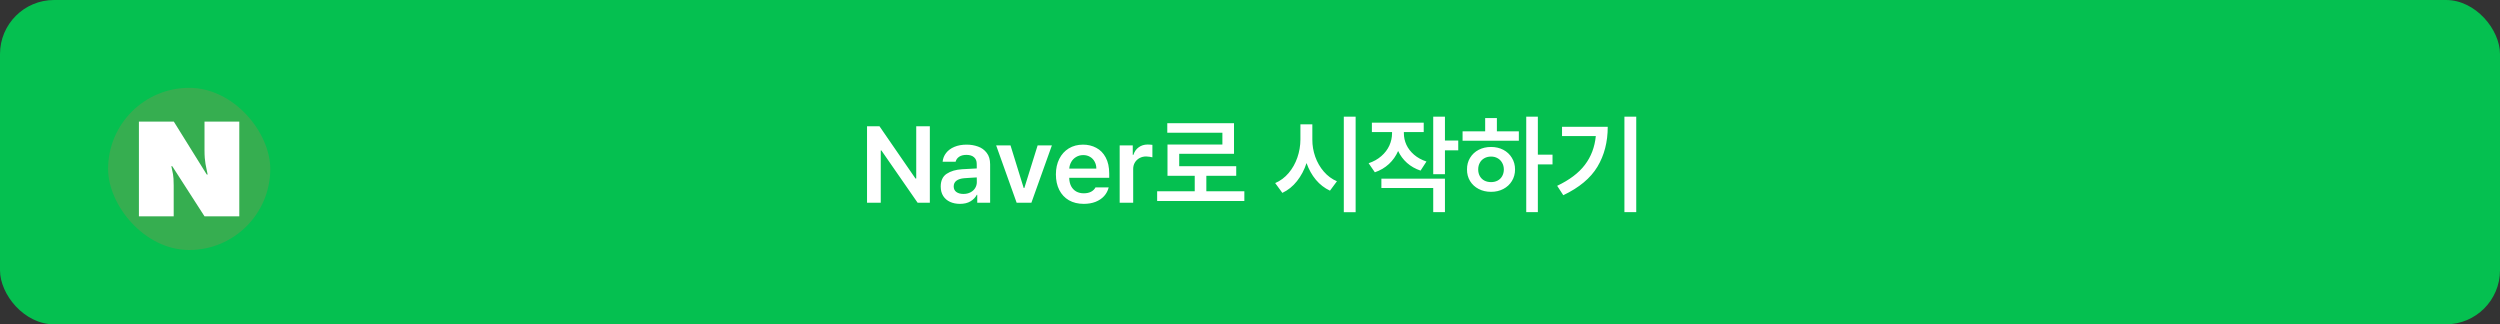 <svg width="370" height="48" viewBox="0 0 370 48" fill="none" xmlns="http://www.w3.org/2000/svg">
<rect x="0" y="0" width="370" height="48" fill="#333333" stroke="none"/>
<rect width="370" height="48" rx="8" fill="#05C050"/>
<path d="M137.617 30H135.805L130.445 22.266H130.352V30H128.32V18.688H130.164L135.492 26.422H135.602V18.688H137.617V30ZM139.227 27.609C139.227 26.74 139.521 26.109 140.109 25.719C140.703 25.328 141.461 25.104 142.383 25.047C142.857 25.01 143.583 24.971 144.562 24.93L144.555 24.25C144.555 23.828 144.422 23.503 144.156 23.273C143.896 23.039 143.518 22.922 143.023 22.922C142.591 22.922 142.237 23.013 141.961 23.195C141.685 23.378 141.508 23.625 141.43 23.938H139.508C139.555 23.453 139.727 23.021 140.023 22.641C140.32 22.255 140.729 21.953 141.25 21.734C141.771 21.516 142.378 21.406 143.07 21.406C143.664 21.406 144.221 21.5 144.742 21.688C145.268 21.87 145.698 22.18 146.031 22.617C146.37 23.049 146.539 23.62 146.539 24.328V30H144.633V28.828H144.57C144.362 29.224 144.049 29.547 143.633 29.797C143.216 30.047 142.695 30.172 142.07 30.172C141.523 30.172 141.034 30.073 140.602 29.875C140.174 29.677 139.839 29.388 139.594 29.008C139.349 28.622 139.227 28.156 139.227 27.609ZM141.148 27.594C141.148 27.948 141.279 28.221 141.539 28.414C141.805 28.607 142.154 28.703 142.586 28.703C142.977 28.703 143.323 28.625 143.625 28.469C143.927 28.312 144.159 28.102 144.32 27.836C144.487 27.565 144.57 27.271 144.57 26.953L144.562 26.258C144.302 26.268 143.992 26.287 143.633 26.312C143.279 26.333 142.966 26.354 142.695 26.375C142.211 26.417 141.831 26.539 141.555 26.742C141.284 26.945 141.148 27.229 141.148 27.594ZM152.648 30H150.461L147.43 21.516H149.555L151.508 27.828H151.602L153.57 21.516H155.68L152.648 30ZM160.398 30.172C159.555 30.172 158.823 29.995 158.203 29.641C157.583 29.281 157.107 28.773 156.773 28.117C156.44 27.461 156.273 26.693 156.273 25.812C156.273 24.943 156.44 24.177 156.773 23.516C157.107 22.849 157.576 22.331 158.18 21.961C158.789 21.591 159.492 21.406 160.289 21.406C161.008 21.406 161.659 21.562 162.242 21.875C162.831 22.182 163.297 22.656 163.641 23.297C163.99 23.938 164.164 24.734 164.164 25.688V26.312H158.242C158.253 26.787 158.346 27.198 158.523 27.547C158.706 27.891 158.956 28.154 159.273 28.336C159.596 28.518 159.971 28.609 160.398 28.609C160.826 28.609 161.188 28.531 161.484 28.375C161.781 28.213 161.997 28 162.133 27.734H164.086C163.966 28.224 163.74 28.654 163.406 29.023C163.073 29.388 162.648 29.672 162.133 29.875C161.622 30.073 161.044 30.172 160.398 30.172ZM162.258 24.953C162.258 24.573 162.174 24.232 162.008 23.93C161.846 23.622 161.617 23.383 161.32 23.211C161.029 23.039 160.695 22.953 160.32 22.953C159.935 22.953 159.589 23.044 159.281 23.227C158.974 23.404 158.732 23.646 158.555 23.953C158.378 24.26 158.276 24.594 158.25 24.953H162.258ZM165.711 21.516H167.648V22.922H167.742C167.893 22.438 168.156 22.062 168.531 21.797C168.906 21.526 169.341 21.391 169.836 21.391C170.065 21.391 170.305 21.406 170.555 21.438V23.281C170.466 23.25 170.331 23.224 170.148 23.203C169.971 23.177 169.799 23.162 169.633 23.156C169.268 23.156 168.94 23.237 168.648 23.398C168.357 23.555 168.128 23.773 167.961 24.055C167.794 24.331 167.711 24.646 167.711 25V30H165.711V21.516ZM184.164 29.75H171.258V28.312H176.82V26.016H172.789V21.391H180.914V19.641H172.758V18.234H182.633V22.766H174.523V24.594H182.961V26.016H178.539V28.312H184.164V29.75ZM194.227 20.656C194.221 21.526 194.365 22.372 194.656 23.195C194.948 24.018 195.37 24.75 195.922 25.391C196.474 26.031 197.122 26.51 197.867 26.828L196.836 28.219C196.039 27.849 195.344 27.312 194.75 26.609C194.161 25.901 193.701 25.076 193.367 24.133C193.034 25.148 192.562 26.039 191.953 26.805C191.349 27.57 190.628 28.151 189.789 28.547L188.727 27.094C189.492 26.766 190.156 26.271 190.719 25.609C191.281 24.943 191.711 24.18 192.008 23.32C192.305 22.461 192.456 21.573 192.461 20.656V18.406H194.227V20.656ZM198.883 17.266H200.633V31.406H198.883V17.266ZM207.773 19.719C207.773 20.312 207.898 20.883 208.148 21.43C208.404 21.977 208.781 22.466 209.281 22.898C209.786 23.331 210.398 23.667 211.117 23.906L210.242 25.25C209.466 24.99 208.797 24.609 208.234 24.109C207.677 23.609 207.24 23.021 206.922 22.344C206.604 23.083 206.151 23.727 205.562 24.273C204.979 24.815 204.284 25.224 203.477 25.5L202.555 24.156C203.289 23.912 203.917 23.56 204.438 23.102C204.964 22.643 205.359 22.122 205.625 21.539C205.891 20.951 206.023 20.344 206.023 19.719V19.547H203.039V18.156H210.711V19.547H207.773V19.719ZM204.445 26.438H213.852V31.391H212.117V27.828H204.445V26.438ZM212.117 17.266H213.852V20.797H215.82V22.25H213.852V25.781H212.117V17.266ZM227.602 22.891H229.773V24.328H227.602V31.391H225.883V17.266H227.602V22.891ZM216.461 19.438H219.805V17.469H221.539V19.438H224.789V20.828H216.461V19.438ZM217.117 25.078C217.112 24.438 217.263 23.865 217.57 23.359C217.878 22.849 218.302 22.453 218.844 22.172C219.385 21.891 219.997 21.75 220.68 21.75C221.352 21.75 221.956 21.891 222.492 22.172C223.029 22.453 223.451 22.849 223.758 23.359C224.07 23.865 224.227 24.438 224.227 25.078C224.227 25.719 224.07 26.292 223.758 26.797C223.451 27.297 223.029 27.688 222.492 27.969C221.956 28.25 221.352 28.391 220.68 28.391C219.997 28.391 219.385 28.25 218.844 27.969C218.302 27.688 217.878 27.297 217.57 26.797C217.263 26.292 217.112 25.719 217.117 25.078ZM218.773 25.078C218.773 25.453 218.854 25.784 219.016 26.07C219.177 26.352 219.401 26.57 219.688 26.727C219.979 26.878 220.31 26.953 220.68 26.953C221.039 26.953 221.362 26.878 221.648 26.727C221.935 26.576 222.159 26.357 222.32 26.07C222.482 25.784 222.565 25.453 222.57 25.078C222.565 24.703 222.479 24.372 222.312 24.086C222.151 23.794 221.927 23.57 221.641 23.414C221.359 23.253 221.039 23.172 220.68 23.172C220.31 23.172 219.979 23.253 219.688 23.414C219.401 23.57 219.177 23.794 219.016 24.086C218.854 24.372 218.773 24.703 218.773 25.078ZM242.164 31.391H240.414V17.266H242.164V31.391ZM230.461 27.5C232.284 26.635 233.651 25.602 234.562 24.398C235.479 23.195 236.018 21.776 236.18 20.141H231.18V18.766H237.945C237.945 21.01 237.438 22.979 236.422 24.672C235.406 26.365 233.721 27.771 231.367 28.891L230.461 27.5Z" fill="white"/>
<rect x="16" y="13" width="24" height="24" rx="12" fill="#36AE50"/>
<g clip-path="url(#clip0_1307_110122)">
<path d="M20.559 18H25.727C25.727 18 30.422 25.566 30.561 25.769C30.701 25.972 30.719 25.769 30.719 25.769C30.502 24.598 30.267 24.072 30.267 22.201V18H35.416V32.014H30.267C30.267 32.014 25.669 24.852 25.53 24.654C25.391 24.456 25.373 24.654 25.373 24.654C25.55 25.621 25.707 25.783 25.707 27.461V32.014H20.559V18Z" fill="white"/>
</g>
<defs>
<clipPath id="clip0_1307_110122">
<rect width="15" height="16" fill="white" transform="translate(20.5 17)"/>
</clipPath>
</defs>
</svg>
